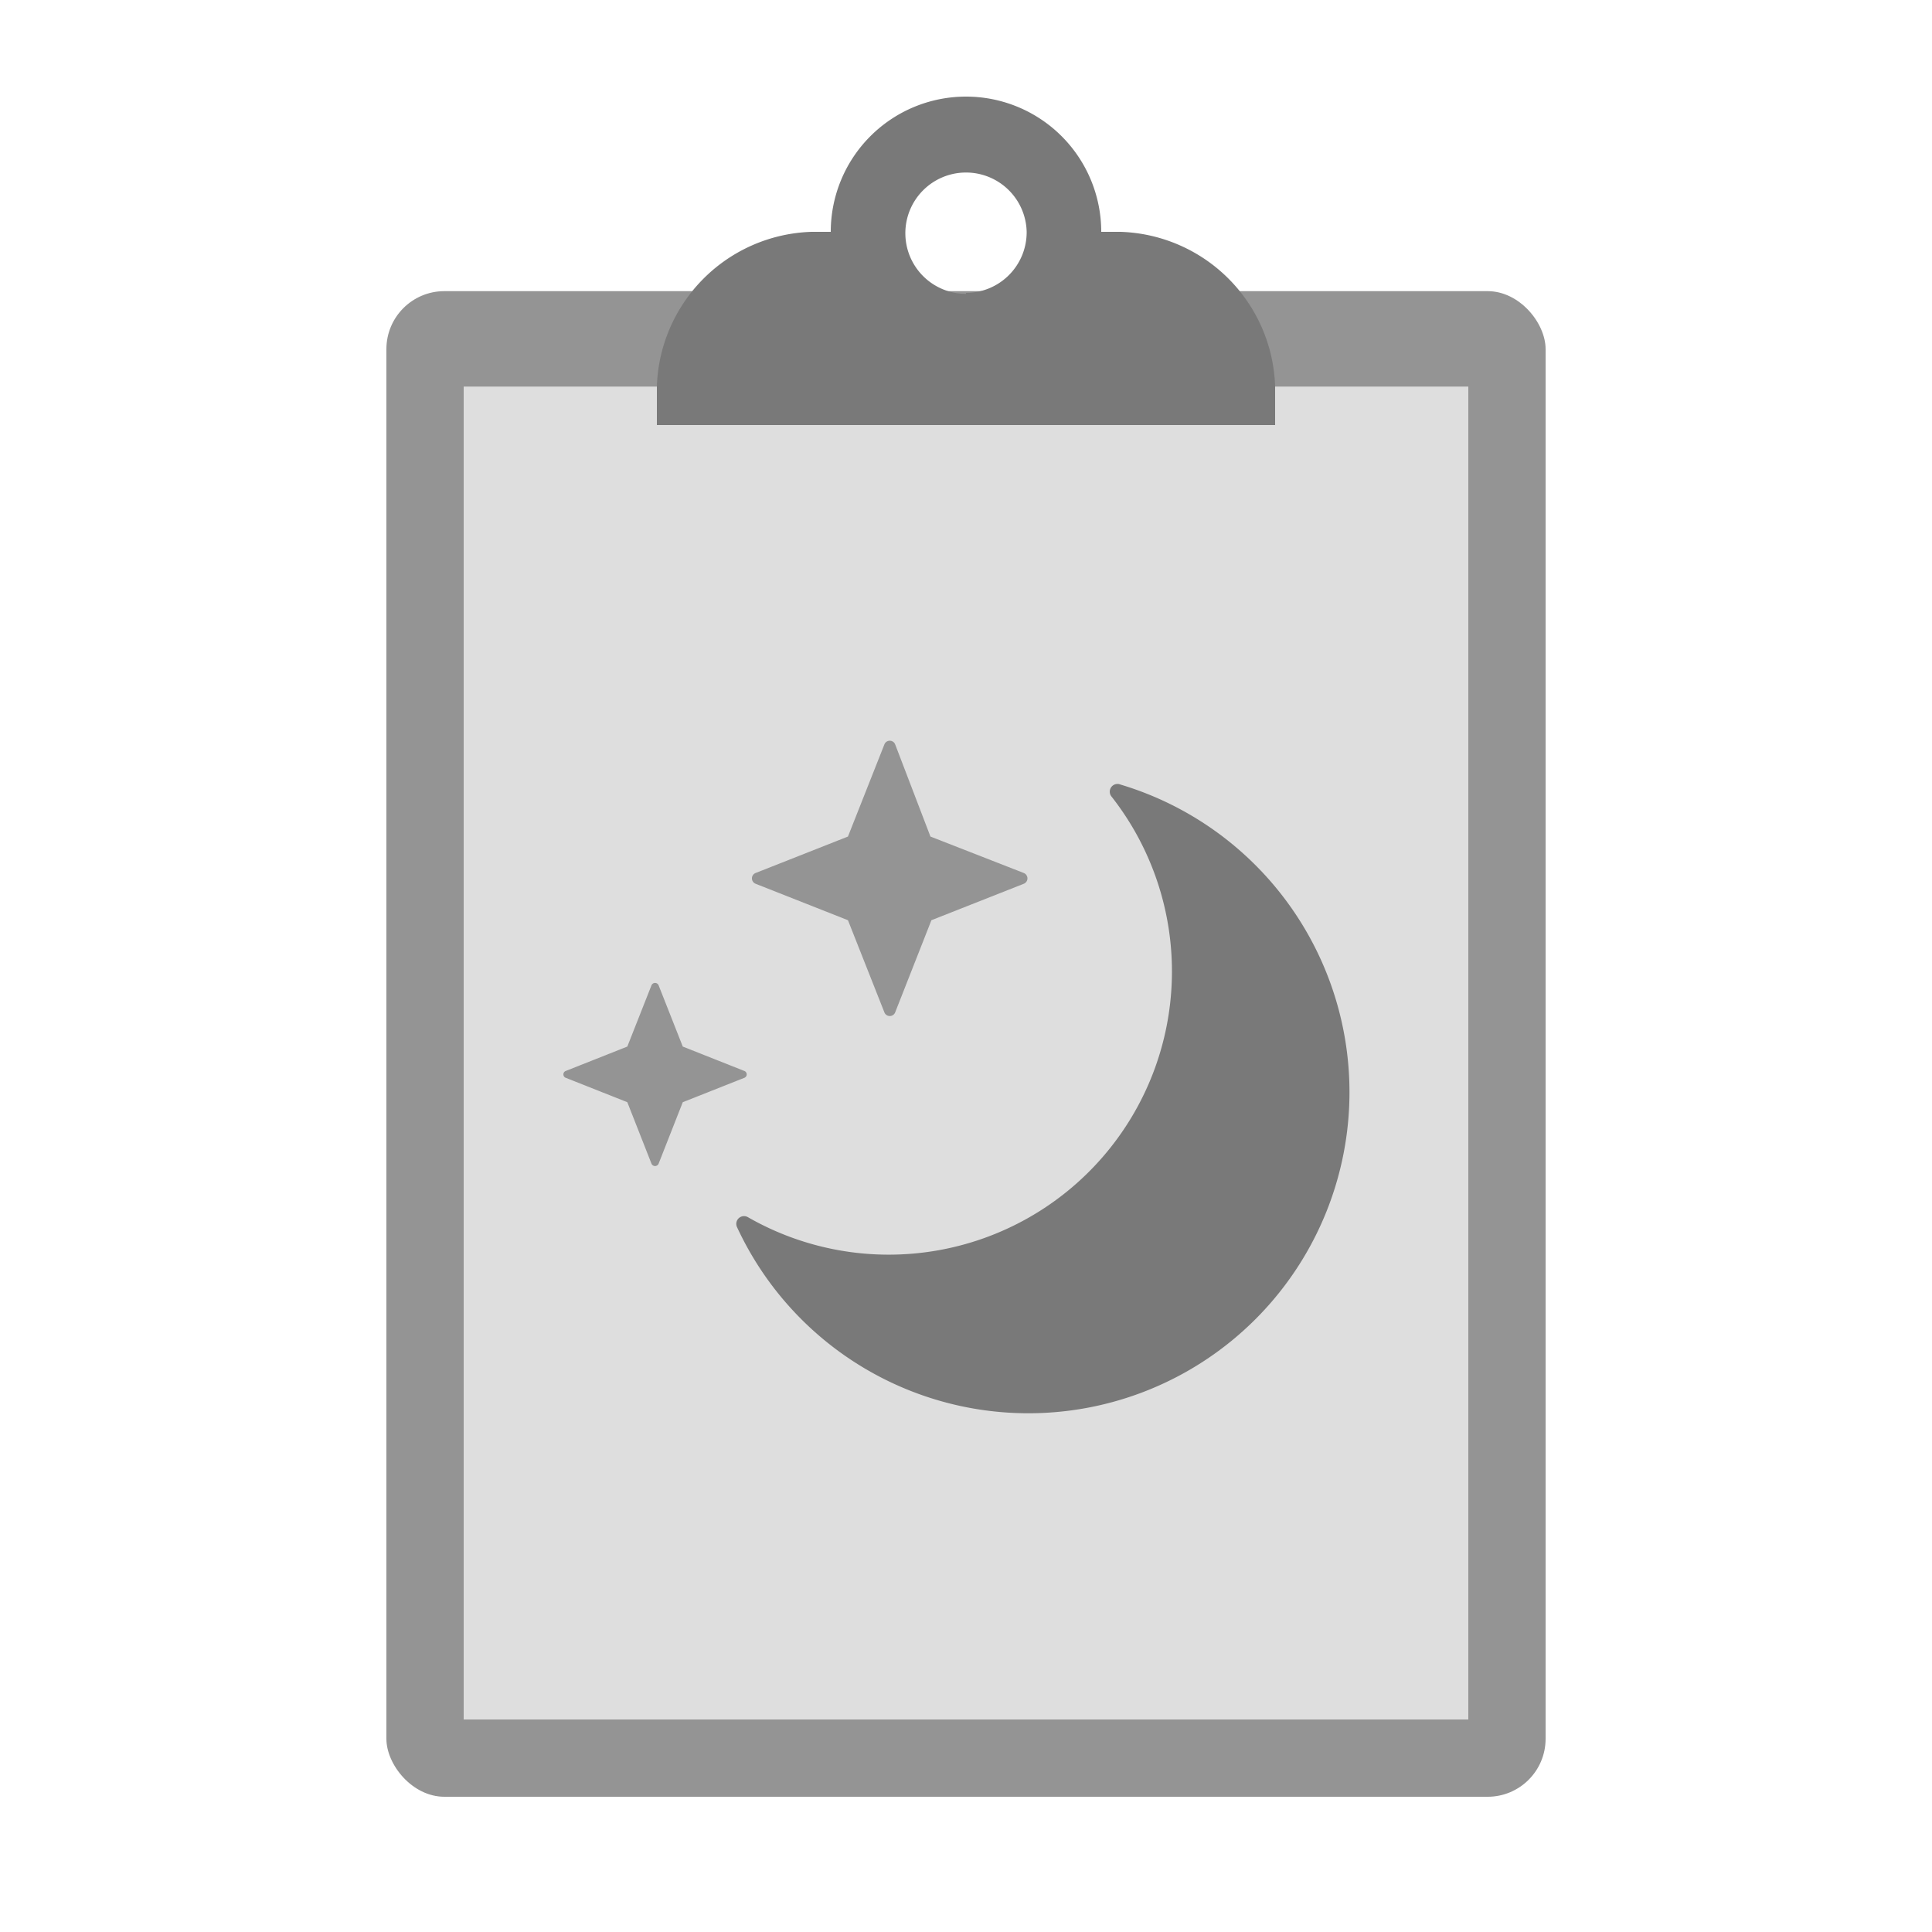 <svg id="Layer_1" data-name="Layer 1" xmlns="http://www.w3.org/2000/svg" viewBox="0 0 100 100"><defs><style>.cls-1{fill:#fff;opacity:0;}.cls-2{fill:#949494;}.cls-3{fill:#dedede;}.cls-4{fill:#797979;}</style></defs><rect class="cls-1" width="100" height="100"/><rect class="cls-2" x="20" y="15.07" width="60" height="77.93" rx="3"/><rect class="cls-3" x="24" y="20.01" width="52" height="68.99"/><path class="cls-4" d="M58,12H57a7,7,0,0,0-14,0H42A8.27,8.27,0,0,0,34,20v2H66V20A8.27,8.27,0,0,0,58,12Zm-8,3.21A3.14,3.14,0,1,1,53.14,12,3.14,3.14,0,0,1,50,15.16Z"/><path class="cls-4" d="M57.54,41.24A14.66,14.66,0,0,1,38.71,63a.4.4,0,0,0-.56.52A16.62,16.62,0,1,0,58,40.61.4.4,0,0,0,57.54,41.24Z"/><path class="cls-2" d="M35.34,54.17l3.18,1.26a.19.19,0,0,1,0,.36l-3.18,1.26-1.25,3.18a.2.2,0,0,1-.37,0l-1.25-3.18-3.18-1.26a.19.19,0,0,1,0-.36l3.18-1.26L33.72,51a.2.2,0,0,1,.37,0Z"/><path class="cls-2" d="M48.16,43.3,53,45.19a.3.3,0,0,1,0,.55l-4.79,1.89-1.88,4.78a.3.3,0,0,1-.55,0l-1.89-4.78-4.79-1.89a.3.3,0,0,1,0-.55l4.79-1.89,1.89-4.78a.3.3,0,0,1,.55,0Z"/></svg>